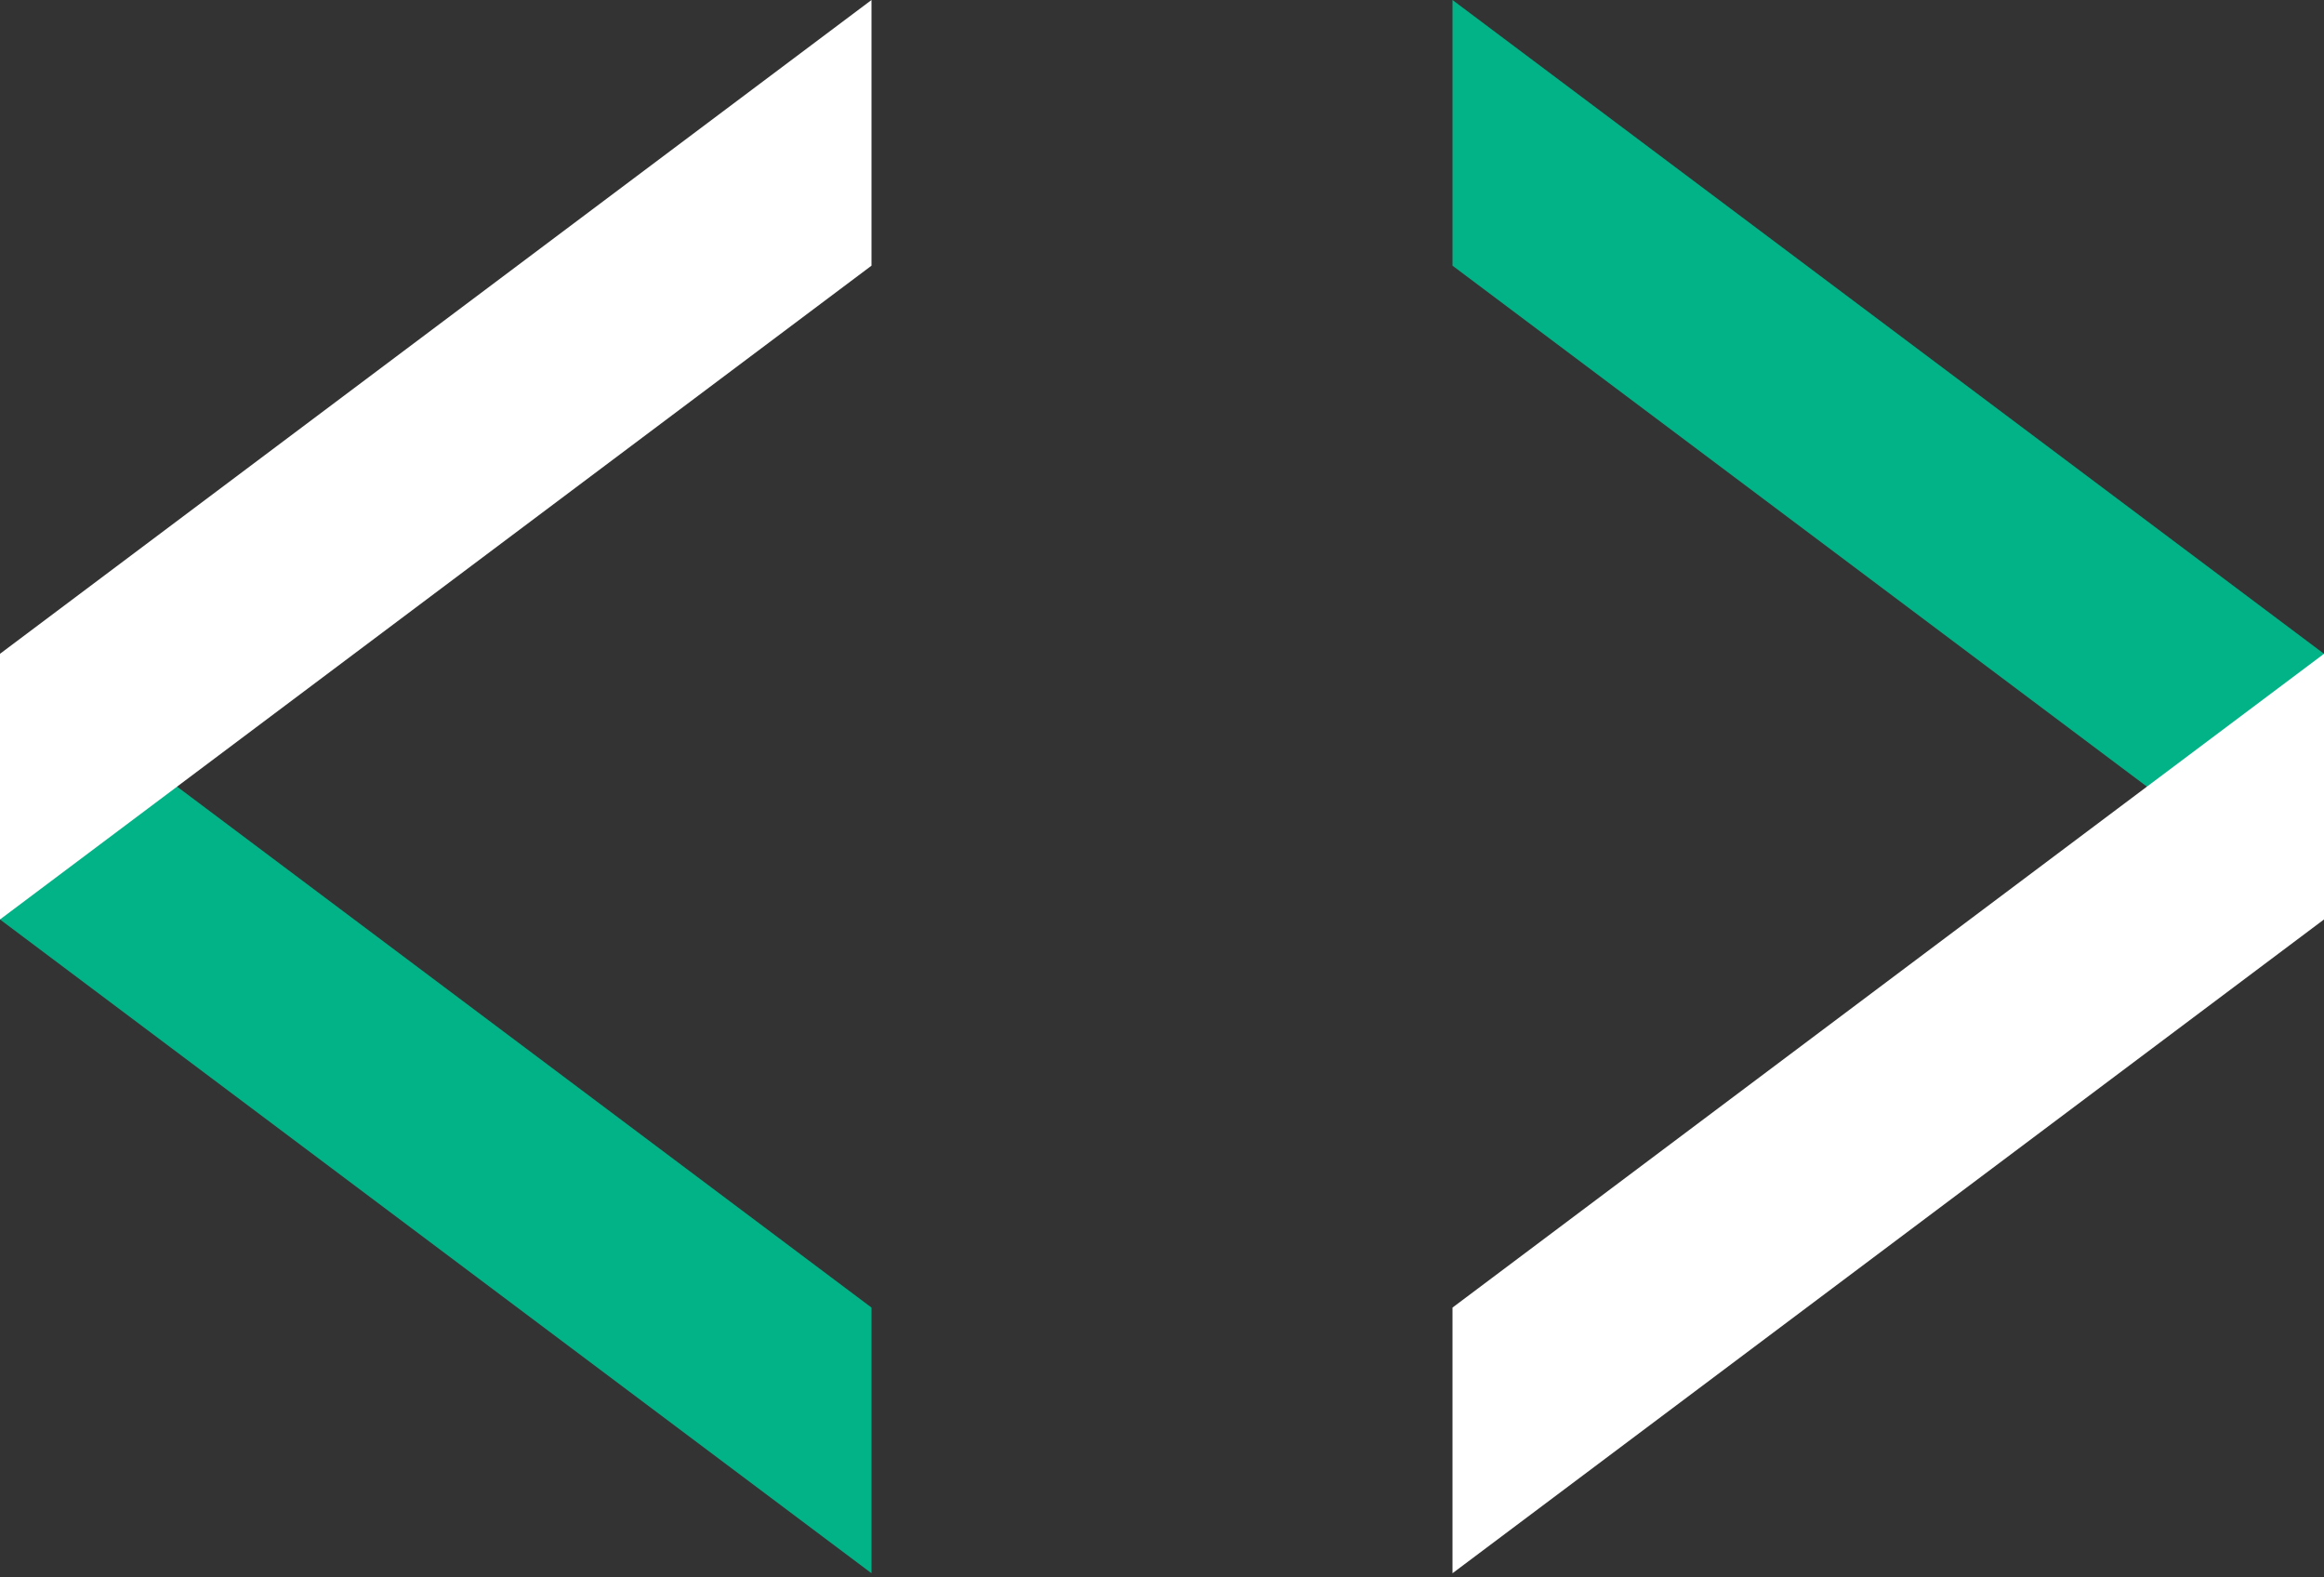 <?xml version="1.0" encoding="utf-8"?>
<!-- Generator: Adobe Illustrator 17.1.0, SVG Export Plug-In . SVG Version: 6.00 Build 0)  -->
<!DOCTYPE svg PUBLIC "-//W3C//DTD SVG 1.1//EN" "http://www.w3.org/Graphics/SVG/1.1/DTD/svg11.dtd">
<svg version="1.1" id="Layer_1" xmlns="http://www.w3.org/2000/svg" xmlns:xlink="http://www.w3.org/1999/xlink" x="0px" y="0px"
	 viewBox="0 0 112 76" enable-background="new 0 0 112 76" xml:space="preserve">
<rect x="0" y="0" width="112" height="76" fill="#333333" stroke="none"/>
<polygon fill="#03B388" points="42,75.8 0,44.3 0,31.5 42,63 "/>
<polygon fill="#FFFFFF" points="42,0 0,31.5 0,44.3 42,12.8 "/>
<polygon fill="#03B388" points="70,0 112,31.5 112,44.3 70,12.8 "/>
<polygon fill="#FFFFFF" points="70,75.8 112,44.3 112,31.5 70,63 "/>
</svg>
